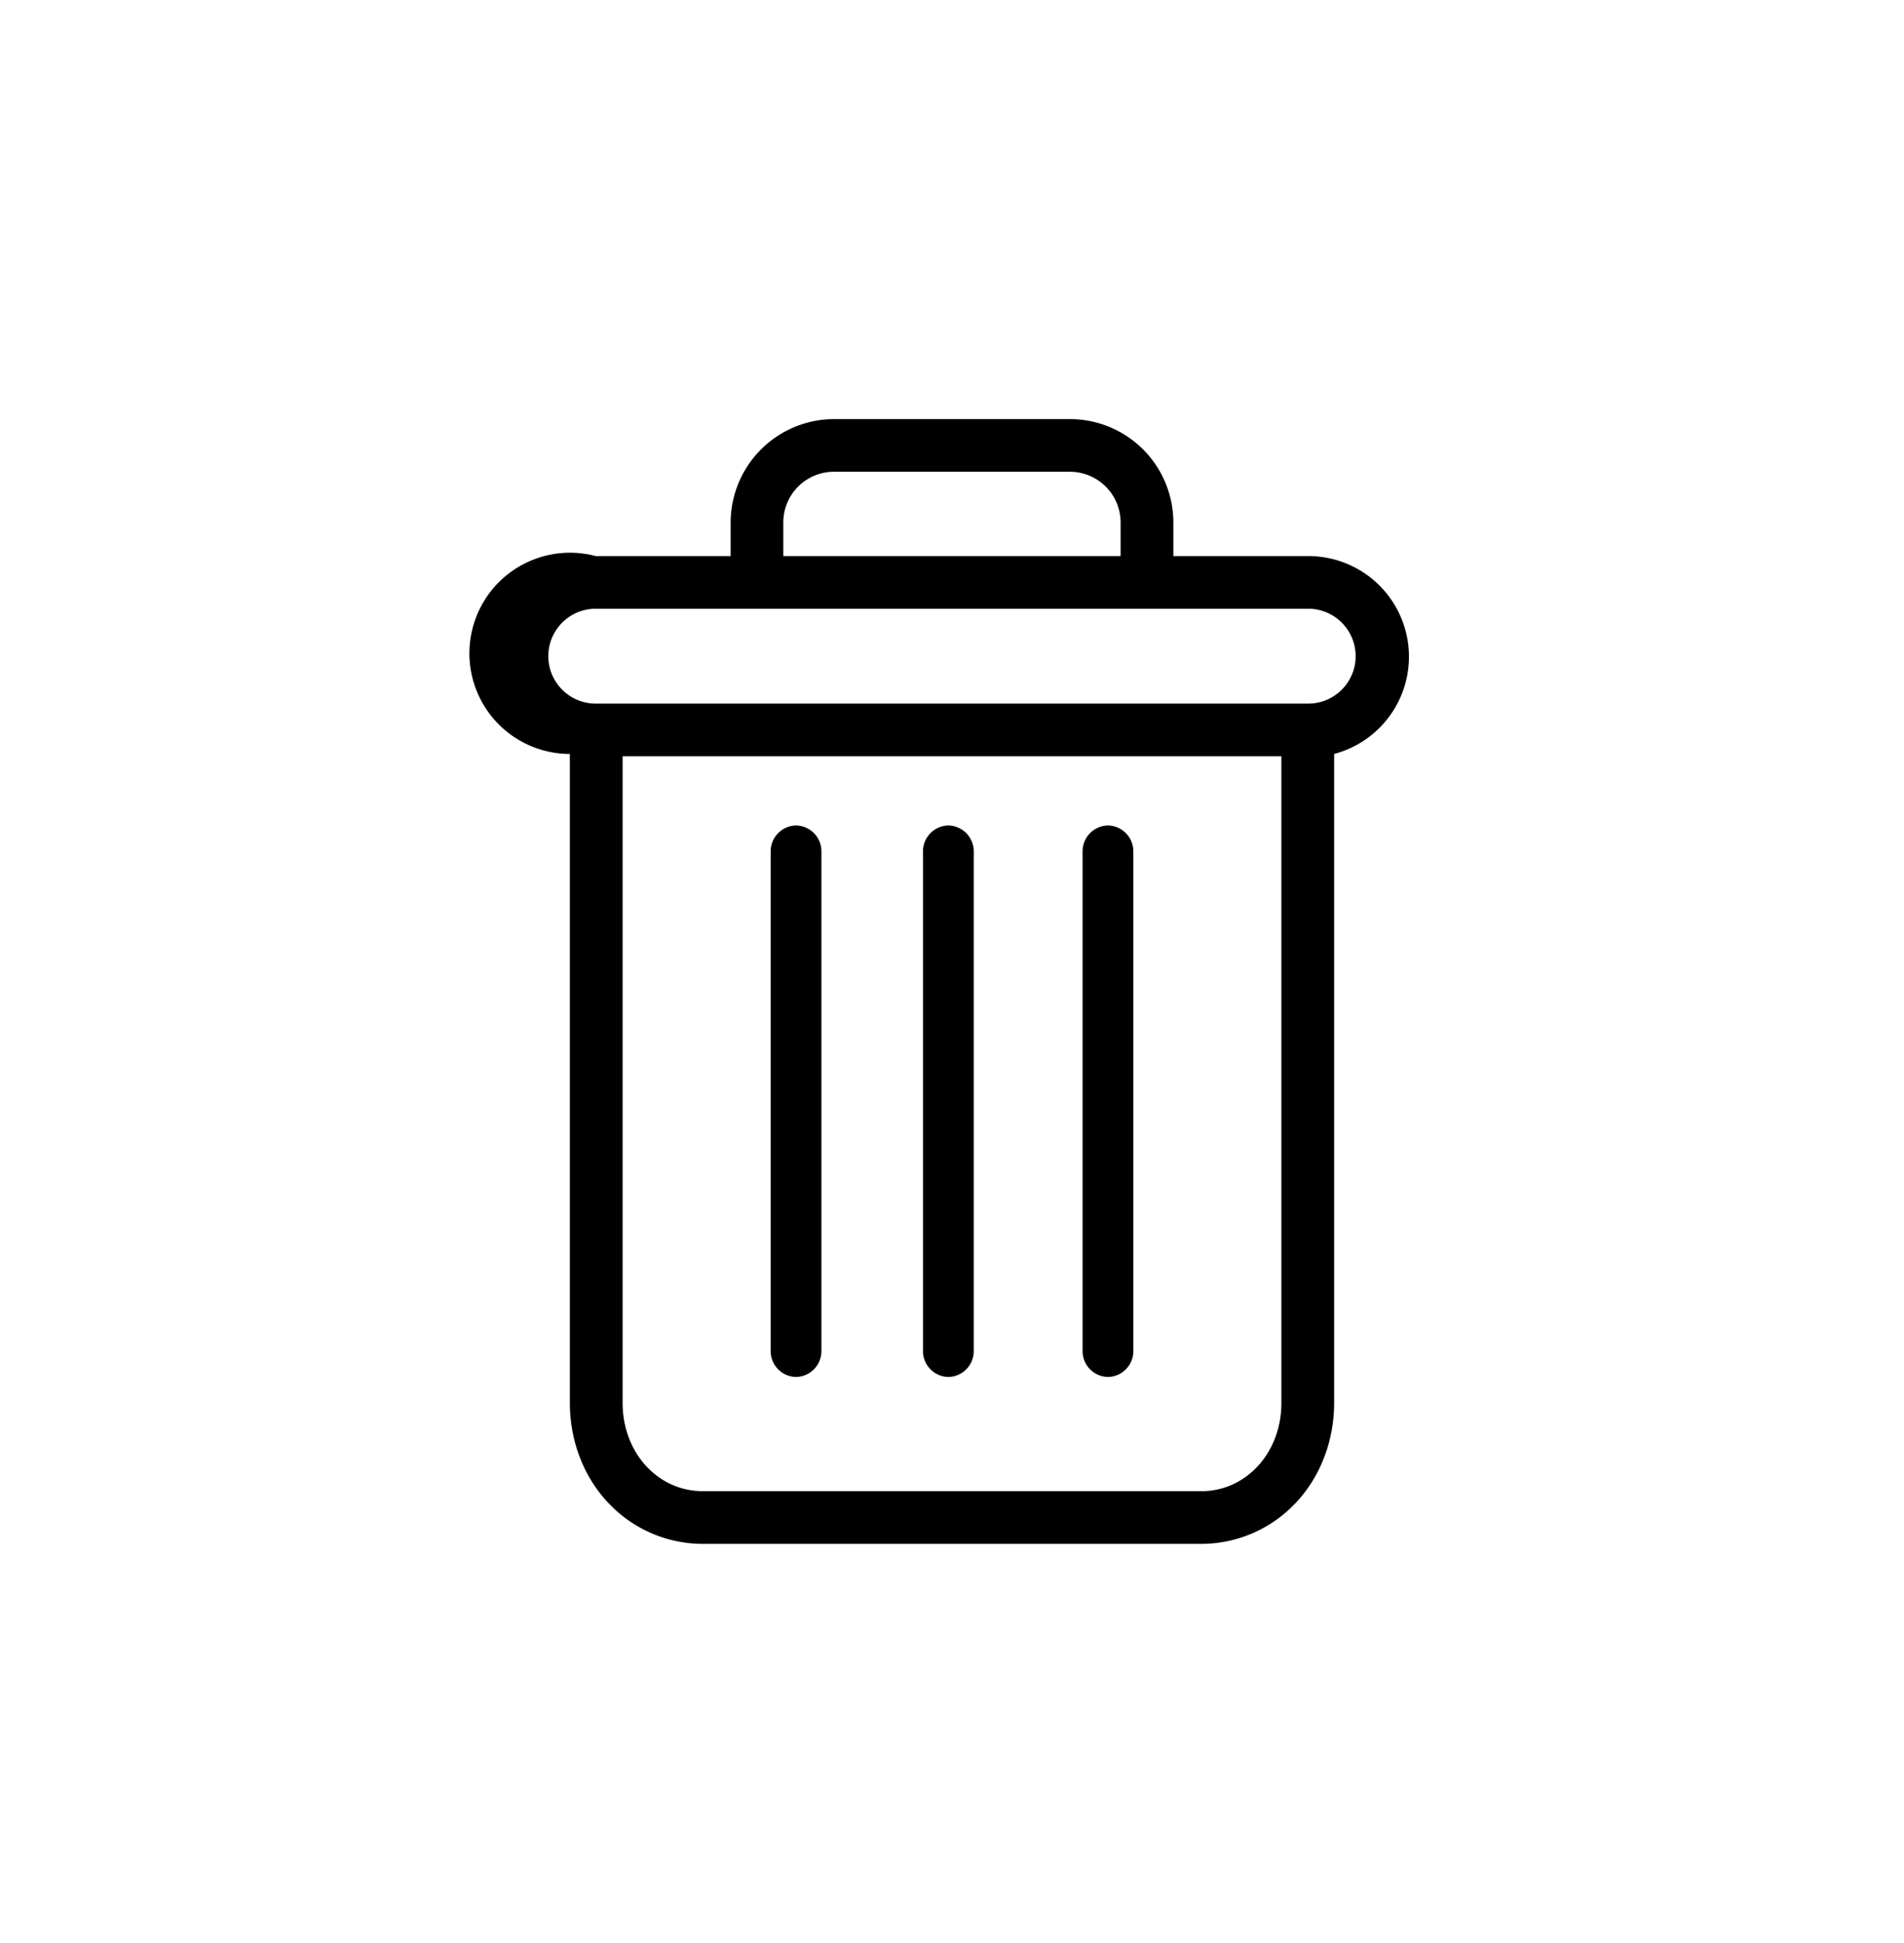 <svg xmlns="http://www.w3.org/2000/svg" viewBox="0 0 50 51"><g fill="{currentColor}"><path d="M29.095 21.667a.68.68 0 00-.666.692V35.45a.68.68 0 00.666.693.68.68 0 00.667-.693V22.36a.68.68 0 00-.667-.693zm-8.19 0a.68.68 0 00-.667.692V35.45a.68.68 0 00.667.693.68.68 0 00.666-.693V22.36a.68.68 0 00-.666-.693z"/><path d="M14.965 19.79v17.035c0 1.007.37 1.952 1.016 2.63a3.41 3.41 0 002.472 1.069h13.094a3.409 3.409 0 002.472-1.068c.646-.679 1.016-1.624 1.016-2.631V19.79a2.641 2.641 0 00-.679-5.194h-3.543v-.865a2.715 2.715 0 00-2.74-2.73h-6.146a2.72 2.72 0 00-2.74 2.73v.865h-3.543a2.641 2.641 0 10-.678 5.194zm16.582 19.35H18.453c-1.183 0-2.103-1.016-2.103-2.316V19.85h17.3v16.975c0 1.3-.92 2.316-2.103 2.316zM20.57 13.731a1.33 1.33 0 011.356-1.348h6.146a1.333 1.333 0 011.356 1.348v.865H20.57v-.865zm-4.927 2.247h18.712a1.245 1.245 0 110 2.49H15.644a1.245 1.245 0 110-2.49z"/><path d="M24.905 21.667a.68.68 0 00-.667.692V35.45a.68.68 0 00.667.693.68.68 0 00.666-.693V22.36a.68.68 0 00-.666-.693z"/></g></svg>